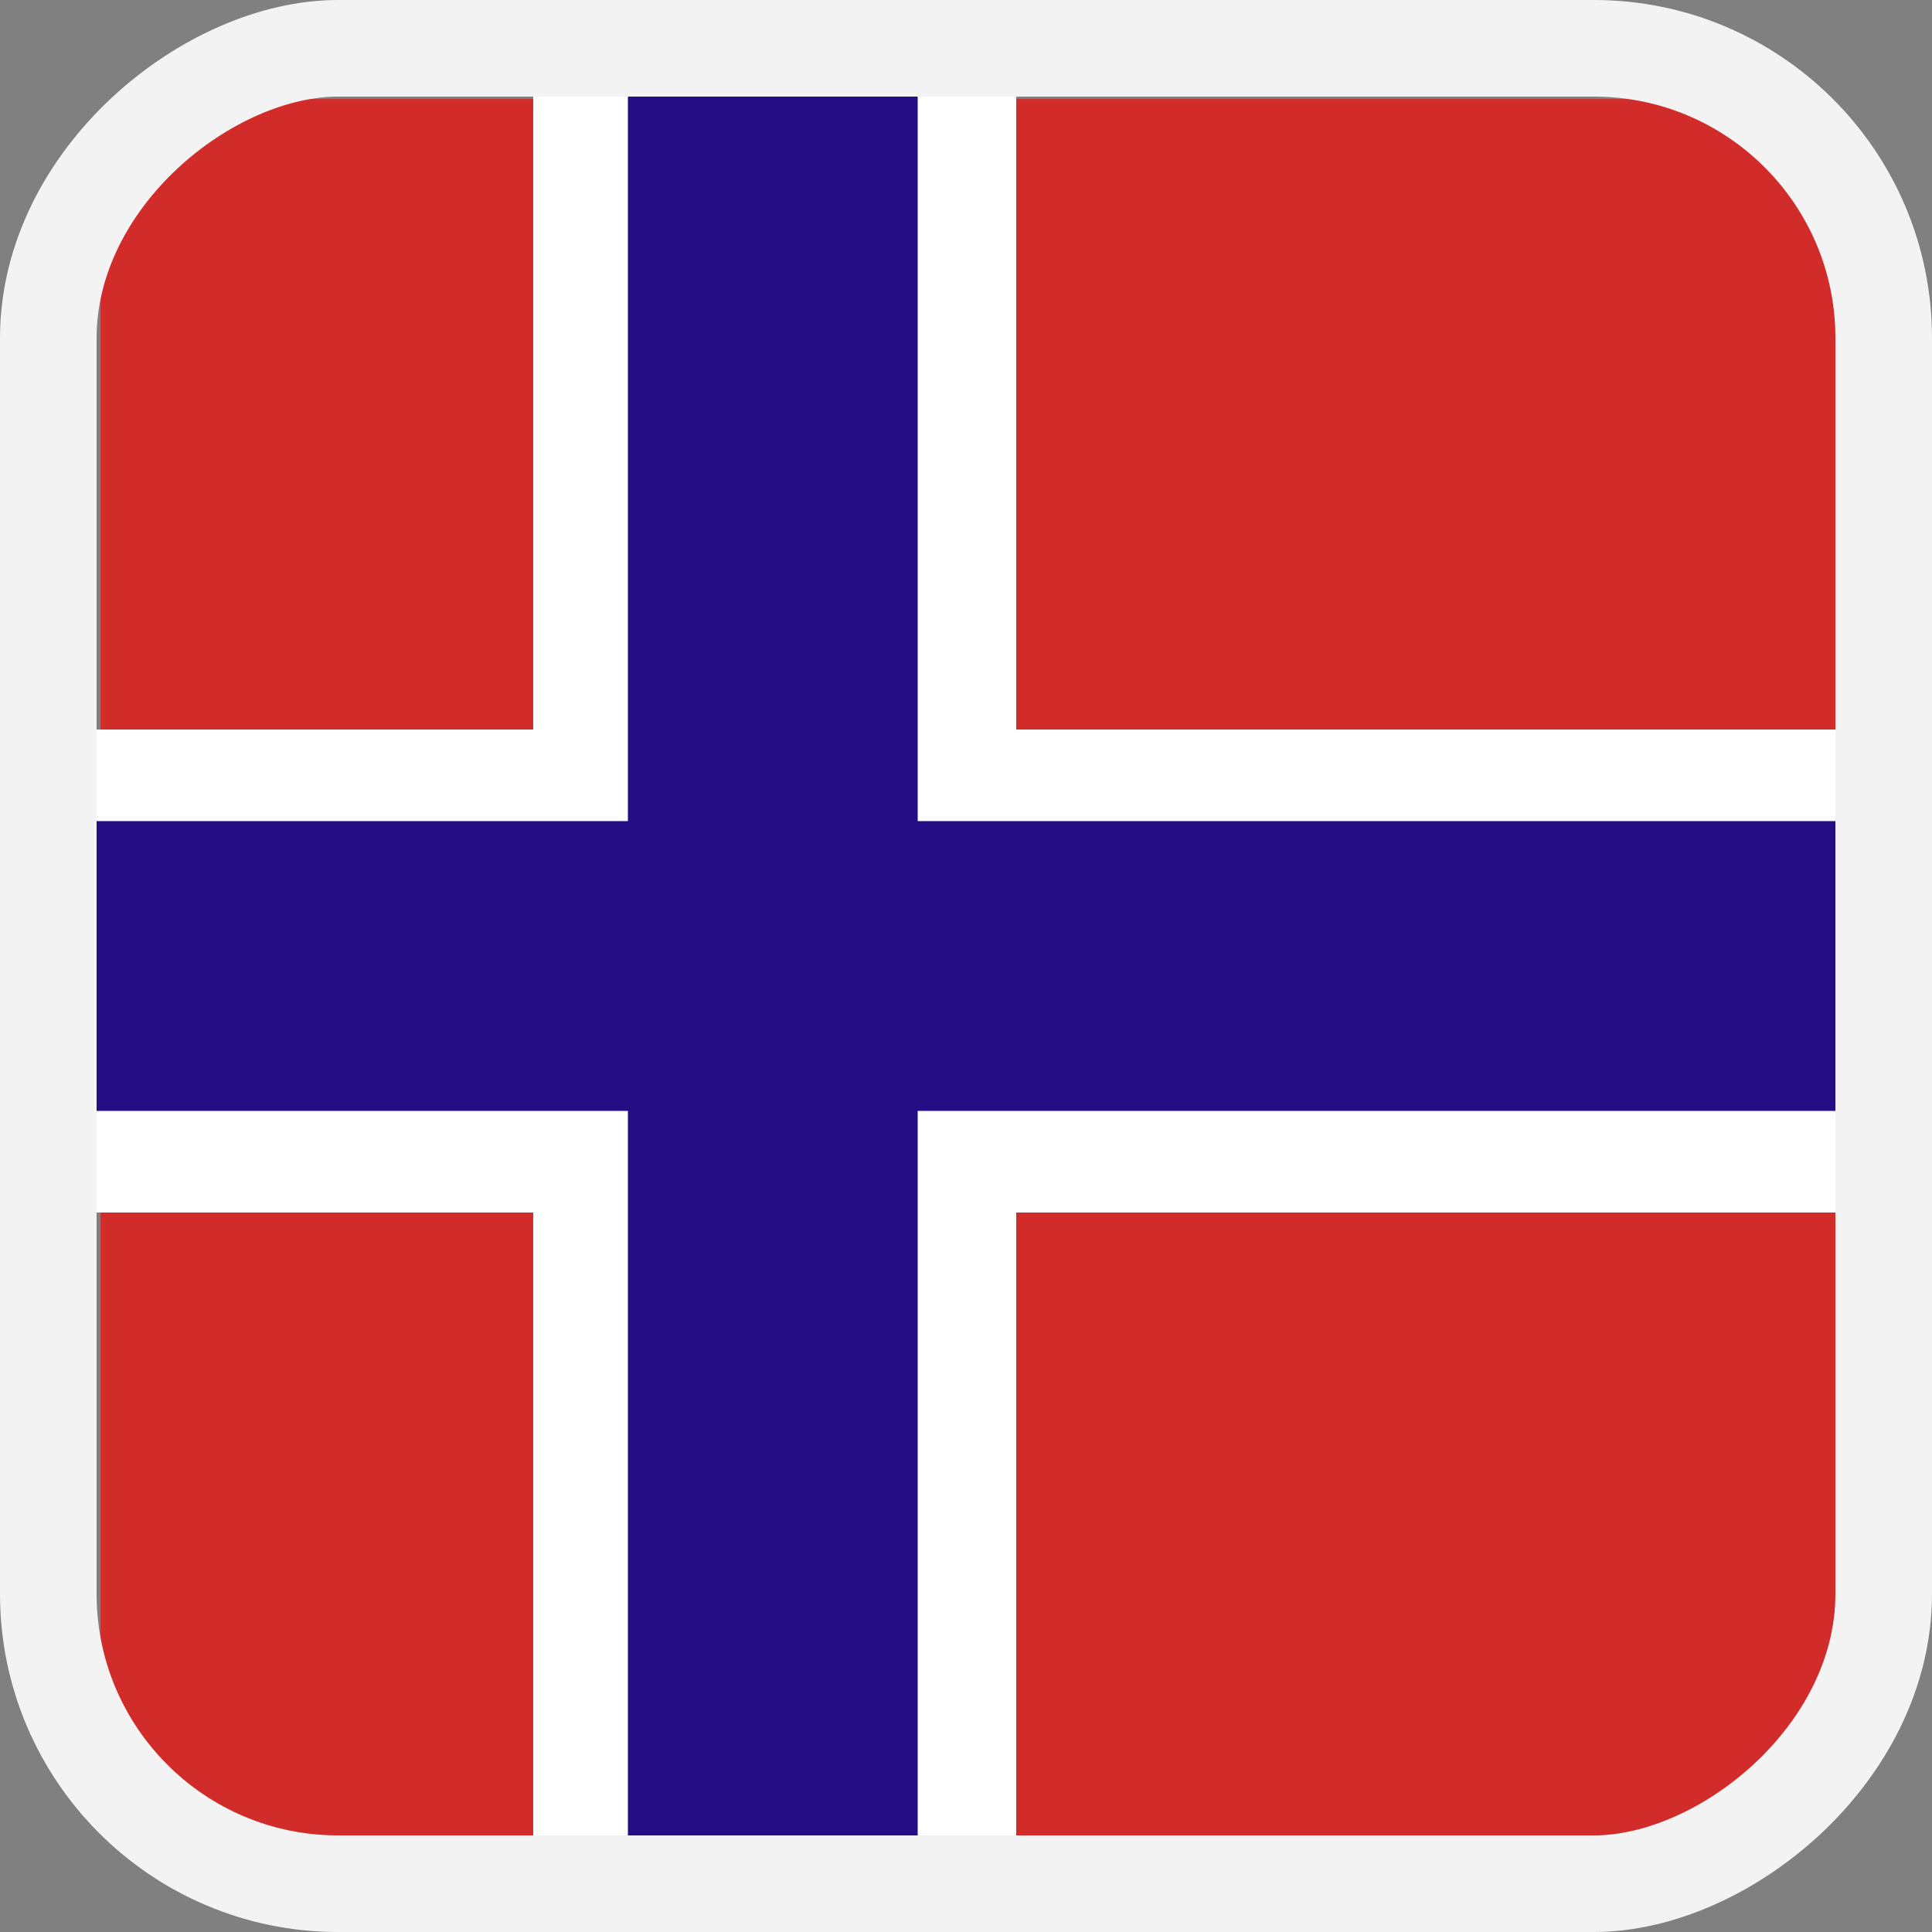 <svg id="flag--norway" xmlns="http://www.w3.org/2000/svg" viewBox="0 0 20 20"><rect x="0" y="0" width="20" height="20" fill="#808080" stroke="none"/><g fill="none" fill-rule="evenodd"><path fill="#D12C29" d="M1.966 19c-.511 0-.925-.595-.925-1.33V2.355c0-.734.414-1.33.925-1.33h16.109c.51 0 .925.596.925 1.33V17.67c0 .735-.414 1.33-.925 1.33H1.965z"/><path fill="#FFF" d="M1 12.552h18v-5H1z"/><path fill="#FFF" d="M5.52 19h5V1h-5z"/><path fill="#250D85" d="M1 8.5v3h18v-3z"/><path fill="#250D85" d="M6.5 19h3V1h-3z"/><rect width="19" height="19" x=".5" y=".5" stroke="#F3F3F3" rx="3" transform="rotate(90 10 10)"/></g></svg>